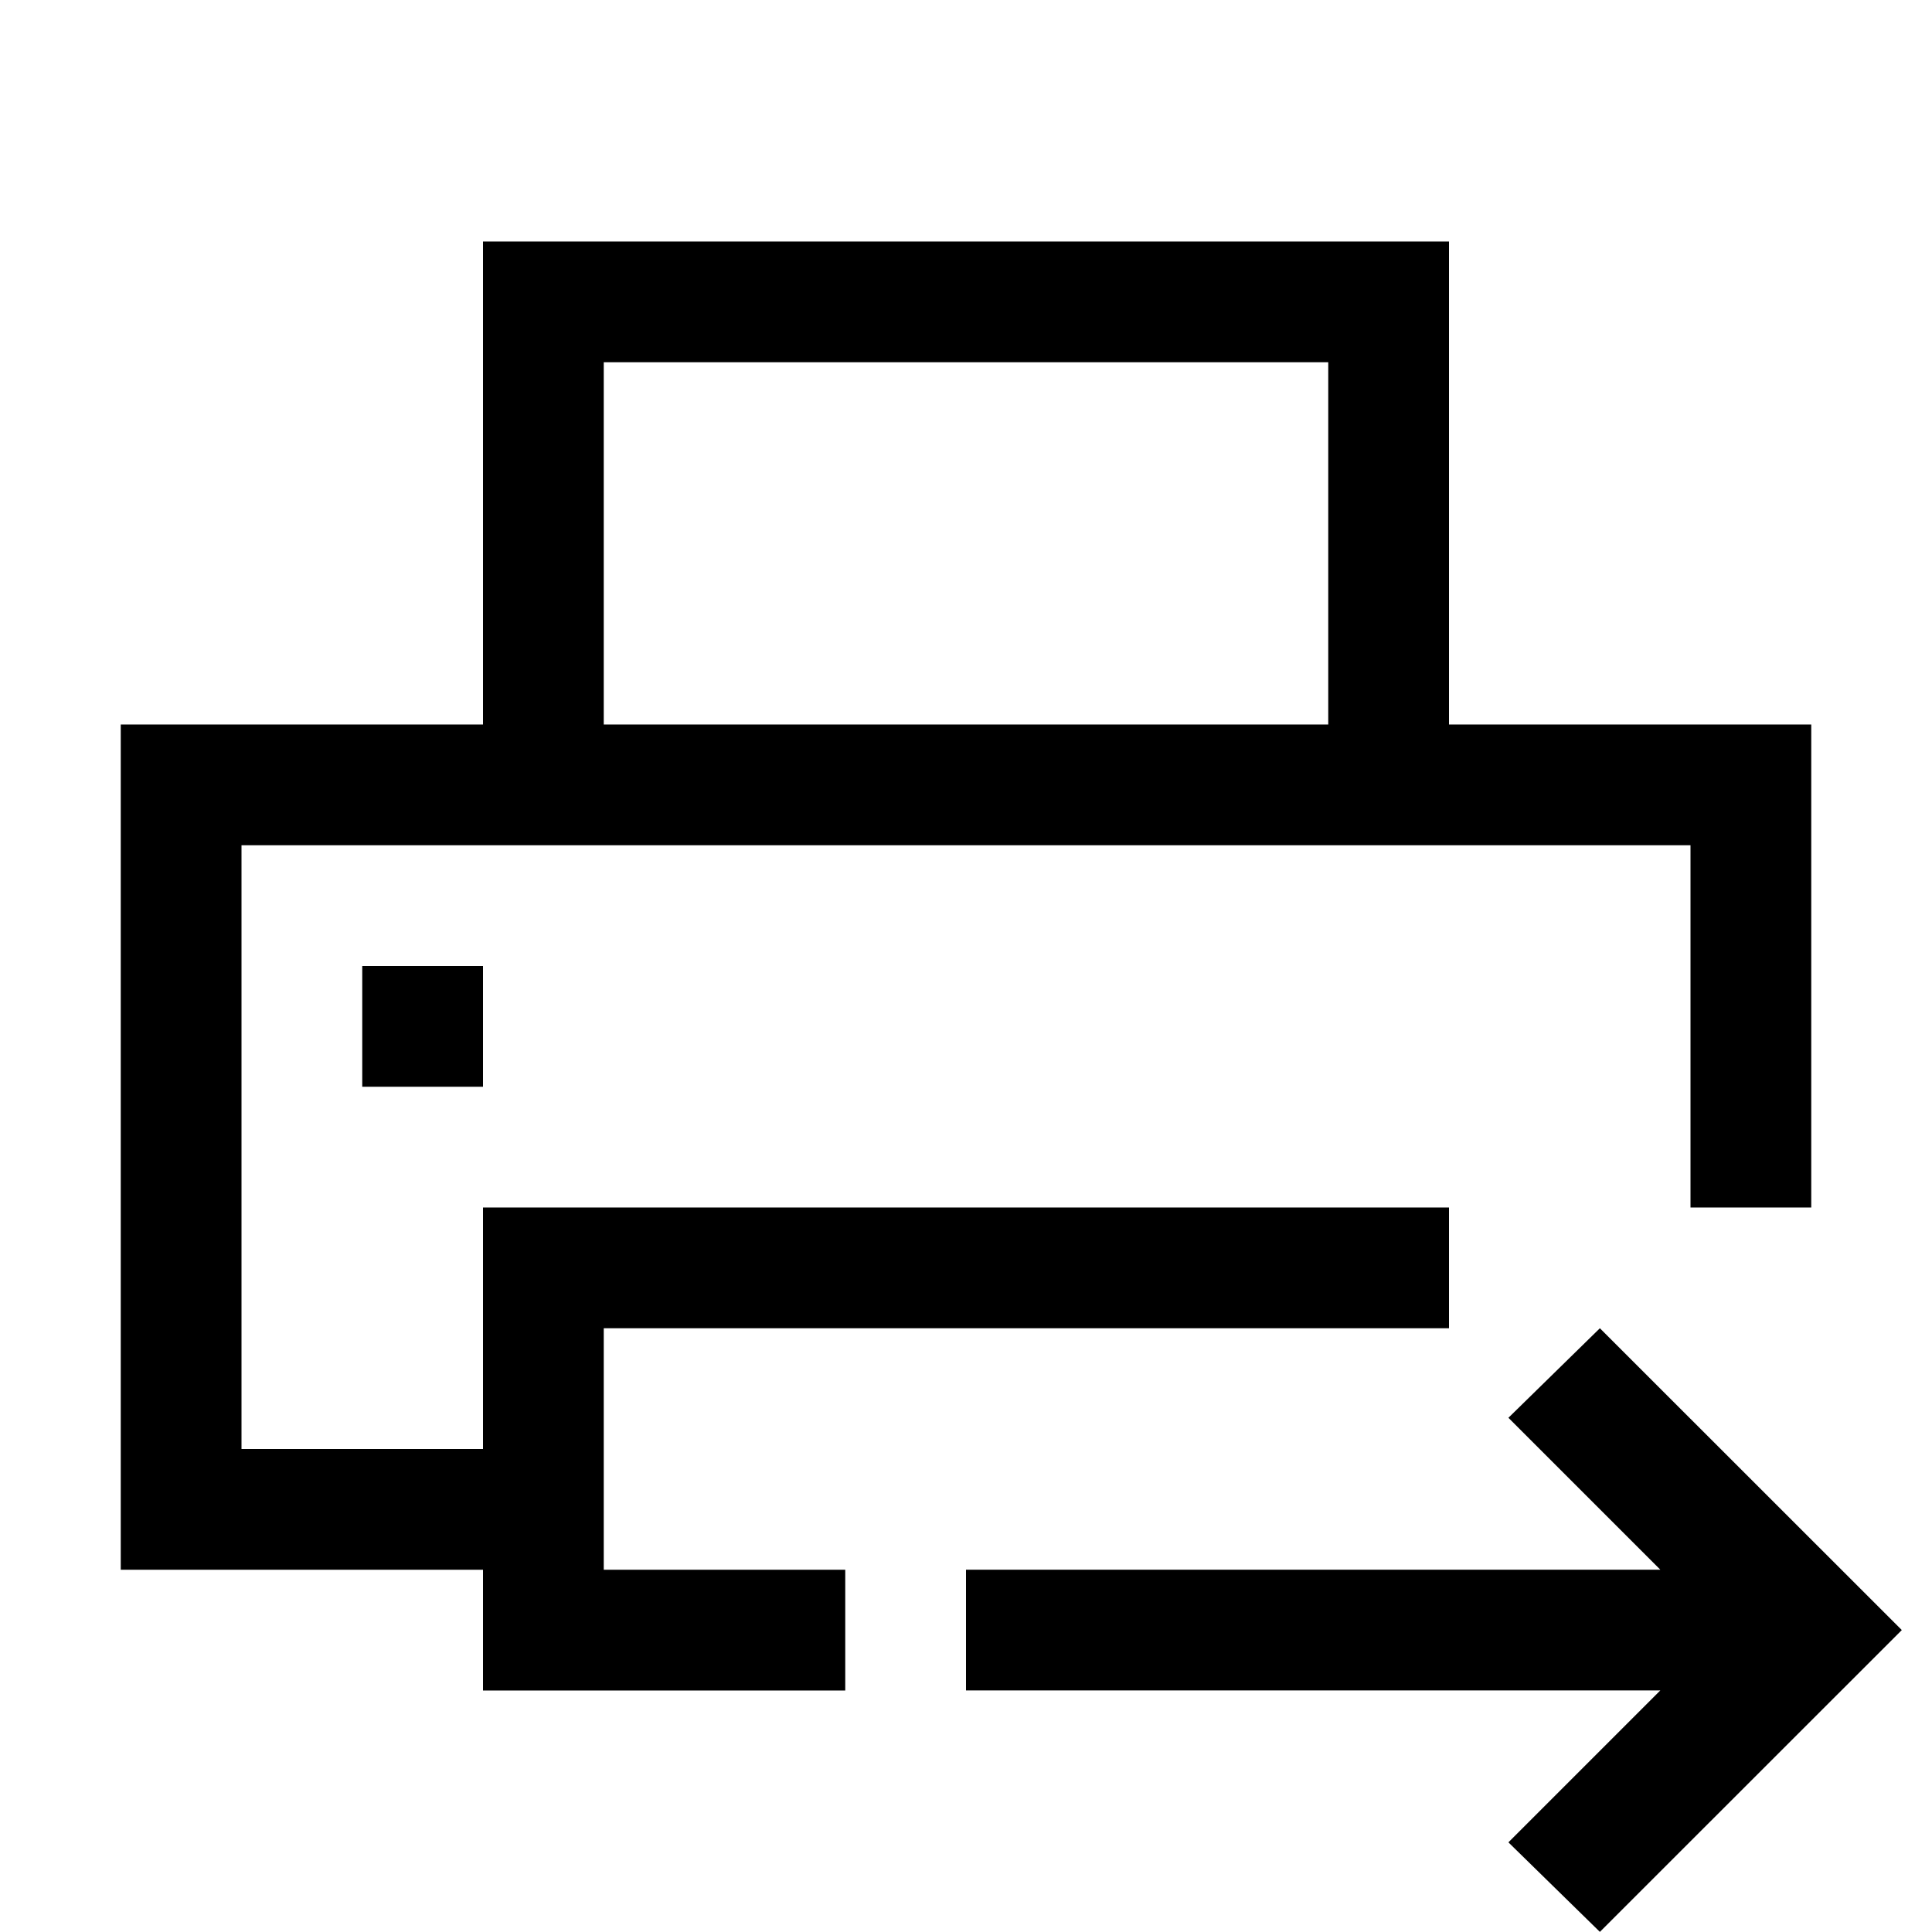 <?xml version="1.0" encoding="utf-8"?>
<!-- Generator: Adobe Illustrator 21.1.0, SVG Export Plug-In . SVG Version: 6.00 Build 0)  -->
<svg version="1.1" id="Слой_1" xmlns="http://www.w3.org/2000/svg" xmlns:xlink="http://www.w3.org/1999/xlink" x="0px" y="0px"
	 viewBox="0 0 32 32" style="enable-background:new 0 0 32 32;" xml:space="preserve">
<rect x="6" y="16" width="2" height="2"/>
<polygon points="26.499,22 24.984,23.483 27.5,25.999 16,25.999 16,27.999 27.5,27.999 24.984,30.515 26.499,31.998 31.5,26.999 "/>
<path d="M24,12V4H8v8H2v14h6v2h6v-2h-4v-4h11h1h2v-2H8v4H4V14h4h16h4v6h2v-8H24z M22,12H10V6h12V12z"/>
</svg>
